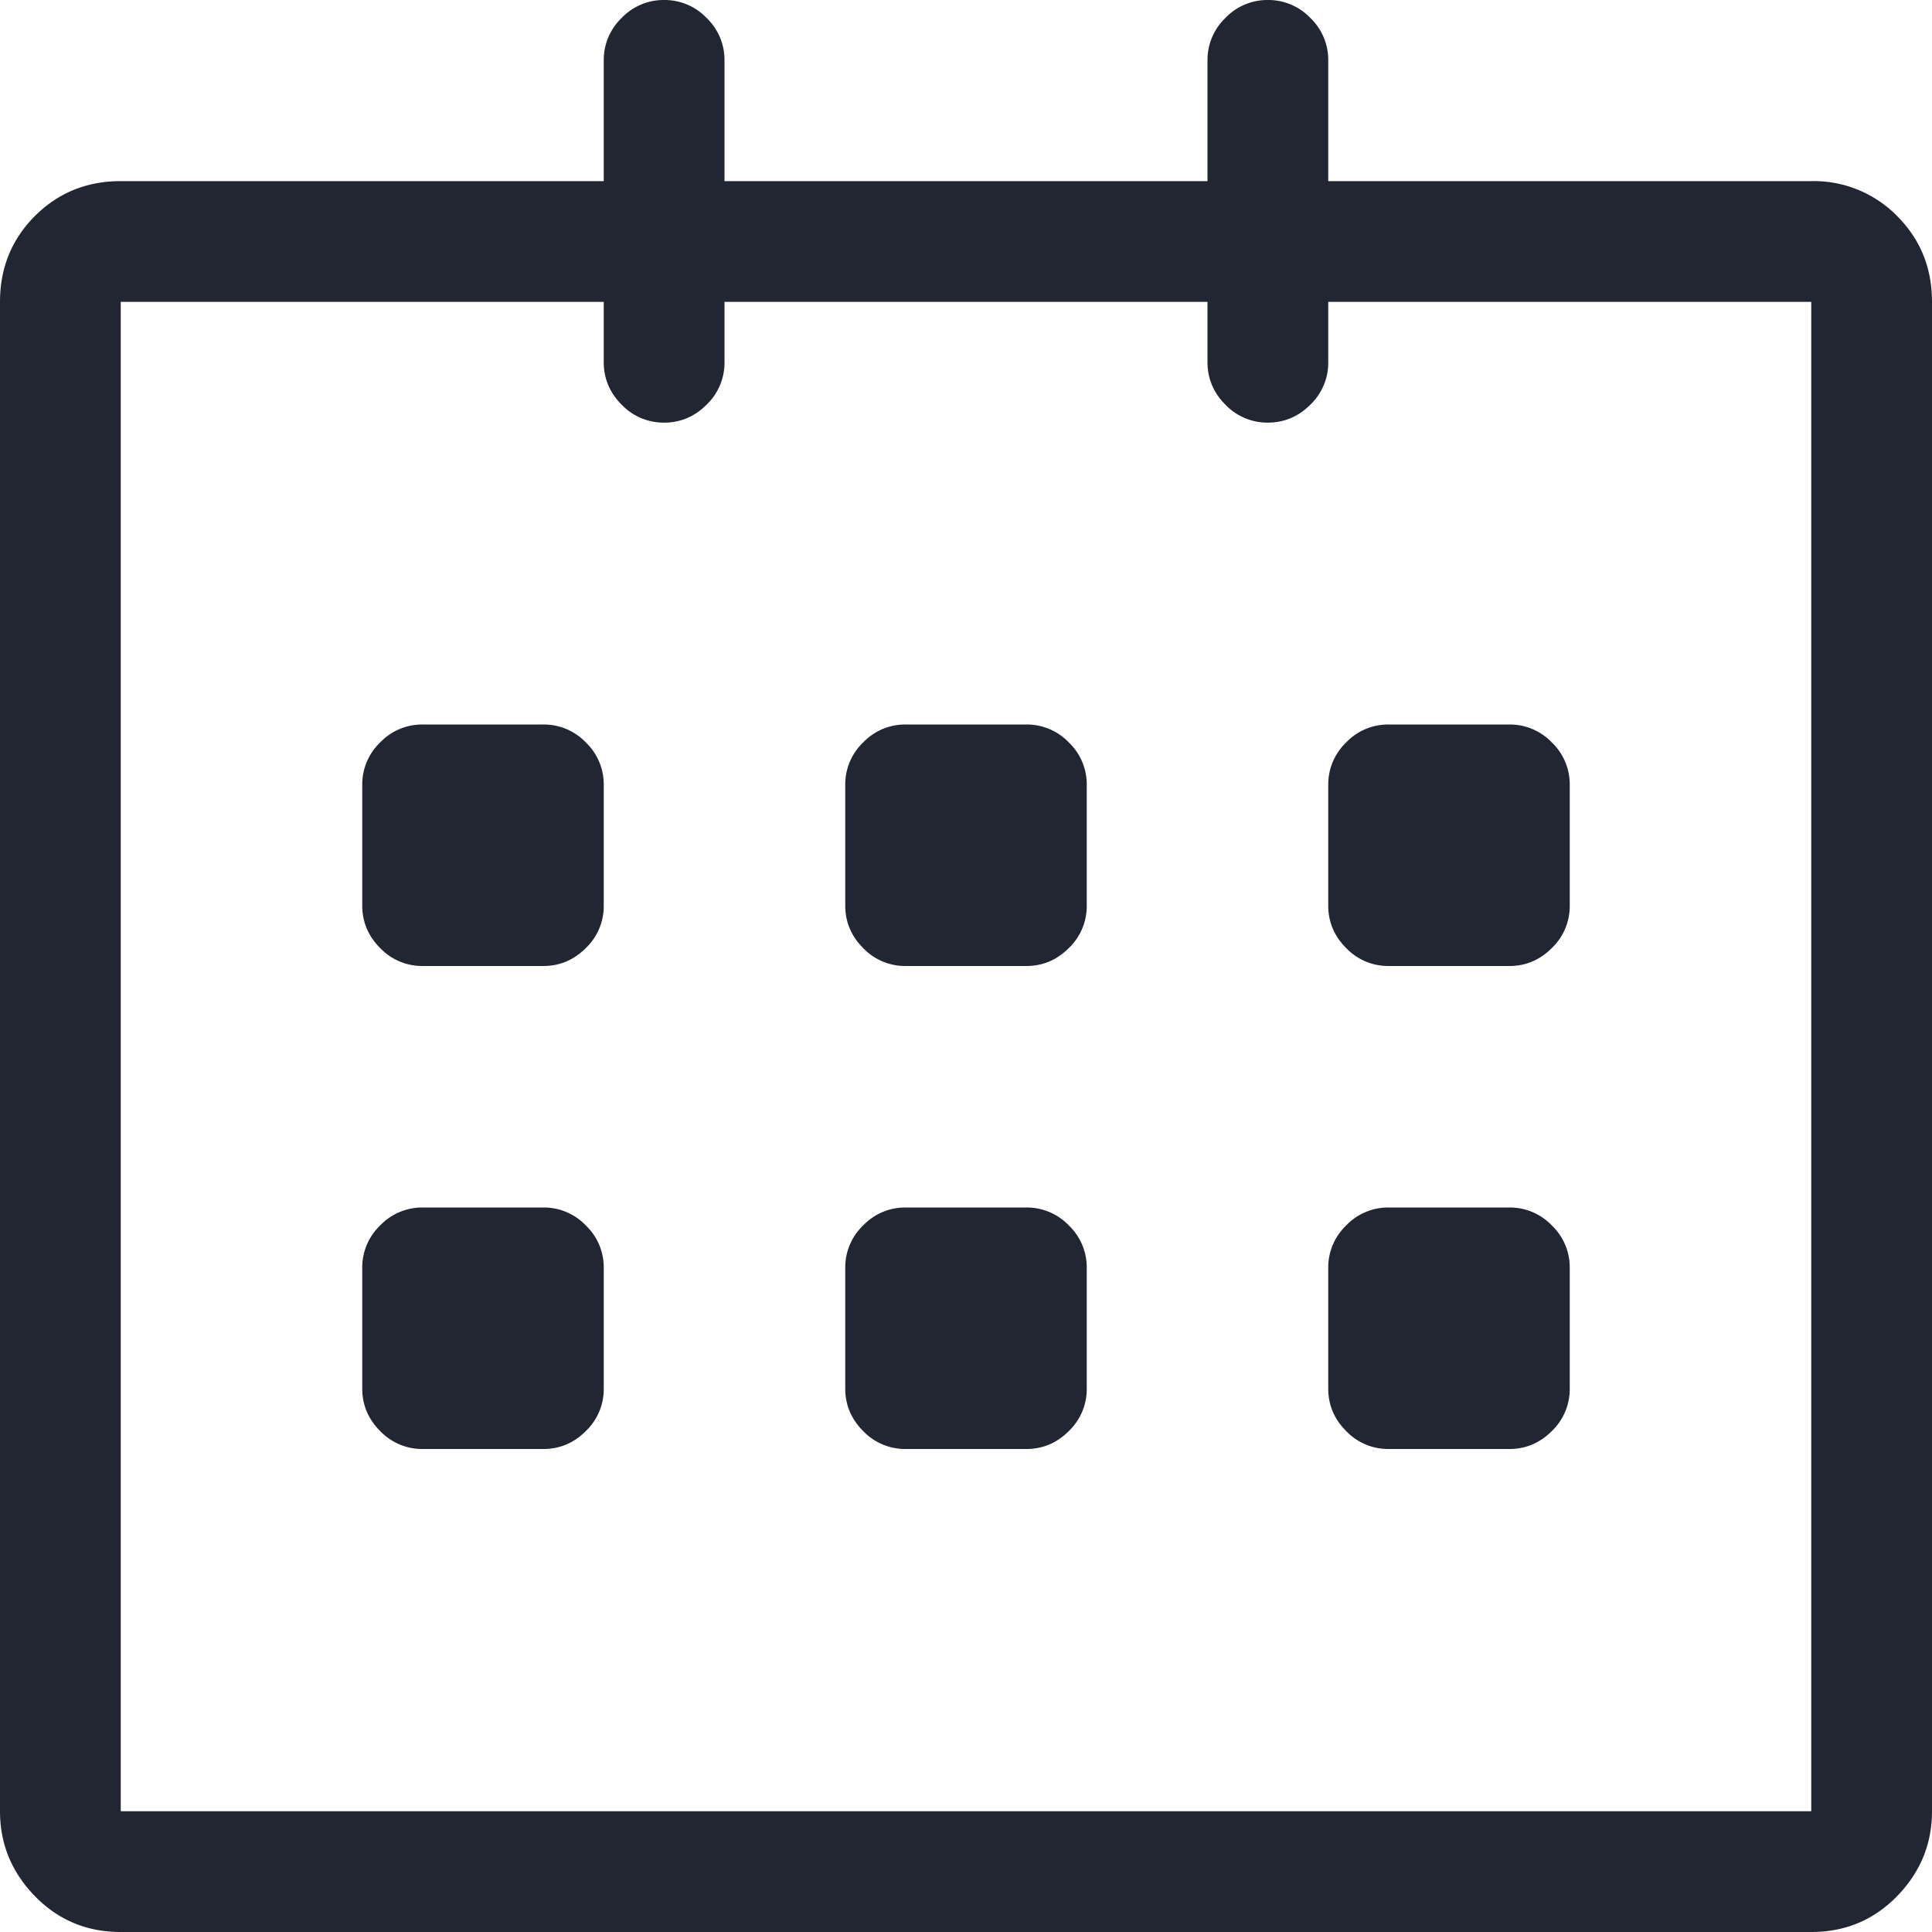 <svg xmlns="http://www.w3.org/2000/svg" width="32" height="32" viewBox="0 0 32 32">
    <path fill="#222532" fill-rule="evenodd" d="M30 3h-8V1a.961.961 0 0 0-.297-.703A.961.961 0 0 0 21 0a.961.961 0 0 0-.703.297A.961.961 0 0 0 20 1v2h-8V1a.961.961 0 0 0-.297-.703A.961.961 0 0 0 11 0a.961.961 0 0 0-.703.297A.961.961 0 0 0 10 1v2H2c-.563 0-1.036.193-1.422.578C.193 3.964 0 4.438 0 5v25c0 .542.193 1.01.578 1.406.386.396.86.594 1.422.594h28c.563 0 1.036-.198 1.422-.594.385-.396.578-.864.578-1.406V5c0-.563-.193-1.036-.578-1.422A1.933 1.933 0 0 0 30 3zm0 27H2V5h8v1c0 .27.099.505.297.703A.961.961 0 0 0 11 7c.27 0 .505-.099.703-.297A.961.961 0 0 0 12 6V5h8v1c0 .27.099.505.297.703A.961.961 0 0 0 21 7c.27 0 .505-.099.703-.297A.961.961 0 0 0 22 6V5h8v25zm-7-14h2c.27 0 .505-.099.703-.297A.961.961 0 0 0 26 15v-2a.961.961 0 0 0-.297-.703A.961.961 0 0 0 25 12h-2a.961.961 0 0 0-.703.297A.961.961 0 0 0 22 13v2c0 .27.099.505.297.703A.961.961 0 0 0 23 16zm0 8h2c.27 0 .505-.099.703-.297A.961.961 0 0 0 26 23v-2a.961.961 0 0 0-.297-.703A.961.961 0 0 0 25 20h-2a.961.961 0 0 0-.703.297A.961.961 0 0 0 22 21v2c0 .27.099.505.297.703A.961.961 0 0 0 23 24zm-6-4h-2a.961.961 0 0 0-.703.297A.961.961 0 0 0 14 21v2c0 .27.099.505.297.703A.961.961 0 0 0 15 24h2c.27 0 .505-.099.703-.297A.961.961 0 0 0 18 23v-2a.961.961 0 0 0-.297-.703A.961.961 0 0 0 17 20zm0-8h-2a.961.961 0 0 0-.703.297A.961.961 0 0 0 14 13v2c0 .27.099.505.297.703A.961.961 0 0 0 15 16h2c.27 0 .505-.099.703-.297A.961.961 0 0 0 18 15v-2a.961.961 0 0 0-.297-.703A.961.961 0 0 0 17 12zm-8 0H7a.961.961 0 0 0-.703.297A.961.961 0 0 0 6 13v2c0 .27.099.505.297.703A.961.961 0 0 0 7 16h2c.27 0 .505-.099.703-.297A.961.961 0 0 0 10 15v-2a.961.961 0 0 0-.297-.703A.961.961 0 0 0 9 12zm0 8H7a.961.961 0 0 0-.703.297A.961.961 0 0 0 6 21v2c0 .27.099.505.297.703A.961.961 0 0 0 7 24h2c.27 0 .505-.099.703-.297A.961.961 0 0 0 10 23v-2a.961.961 0 0 0-.297-.703A.961.961 0 0 0 9 20z"/>
</svg>
